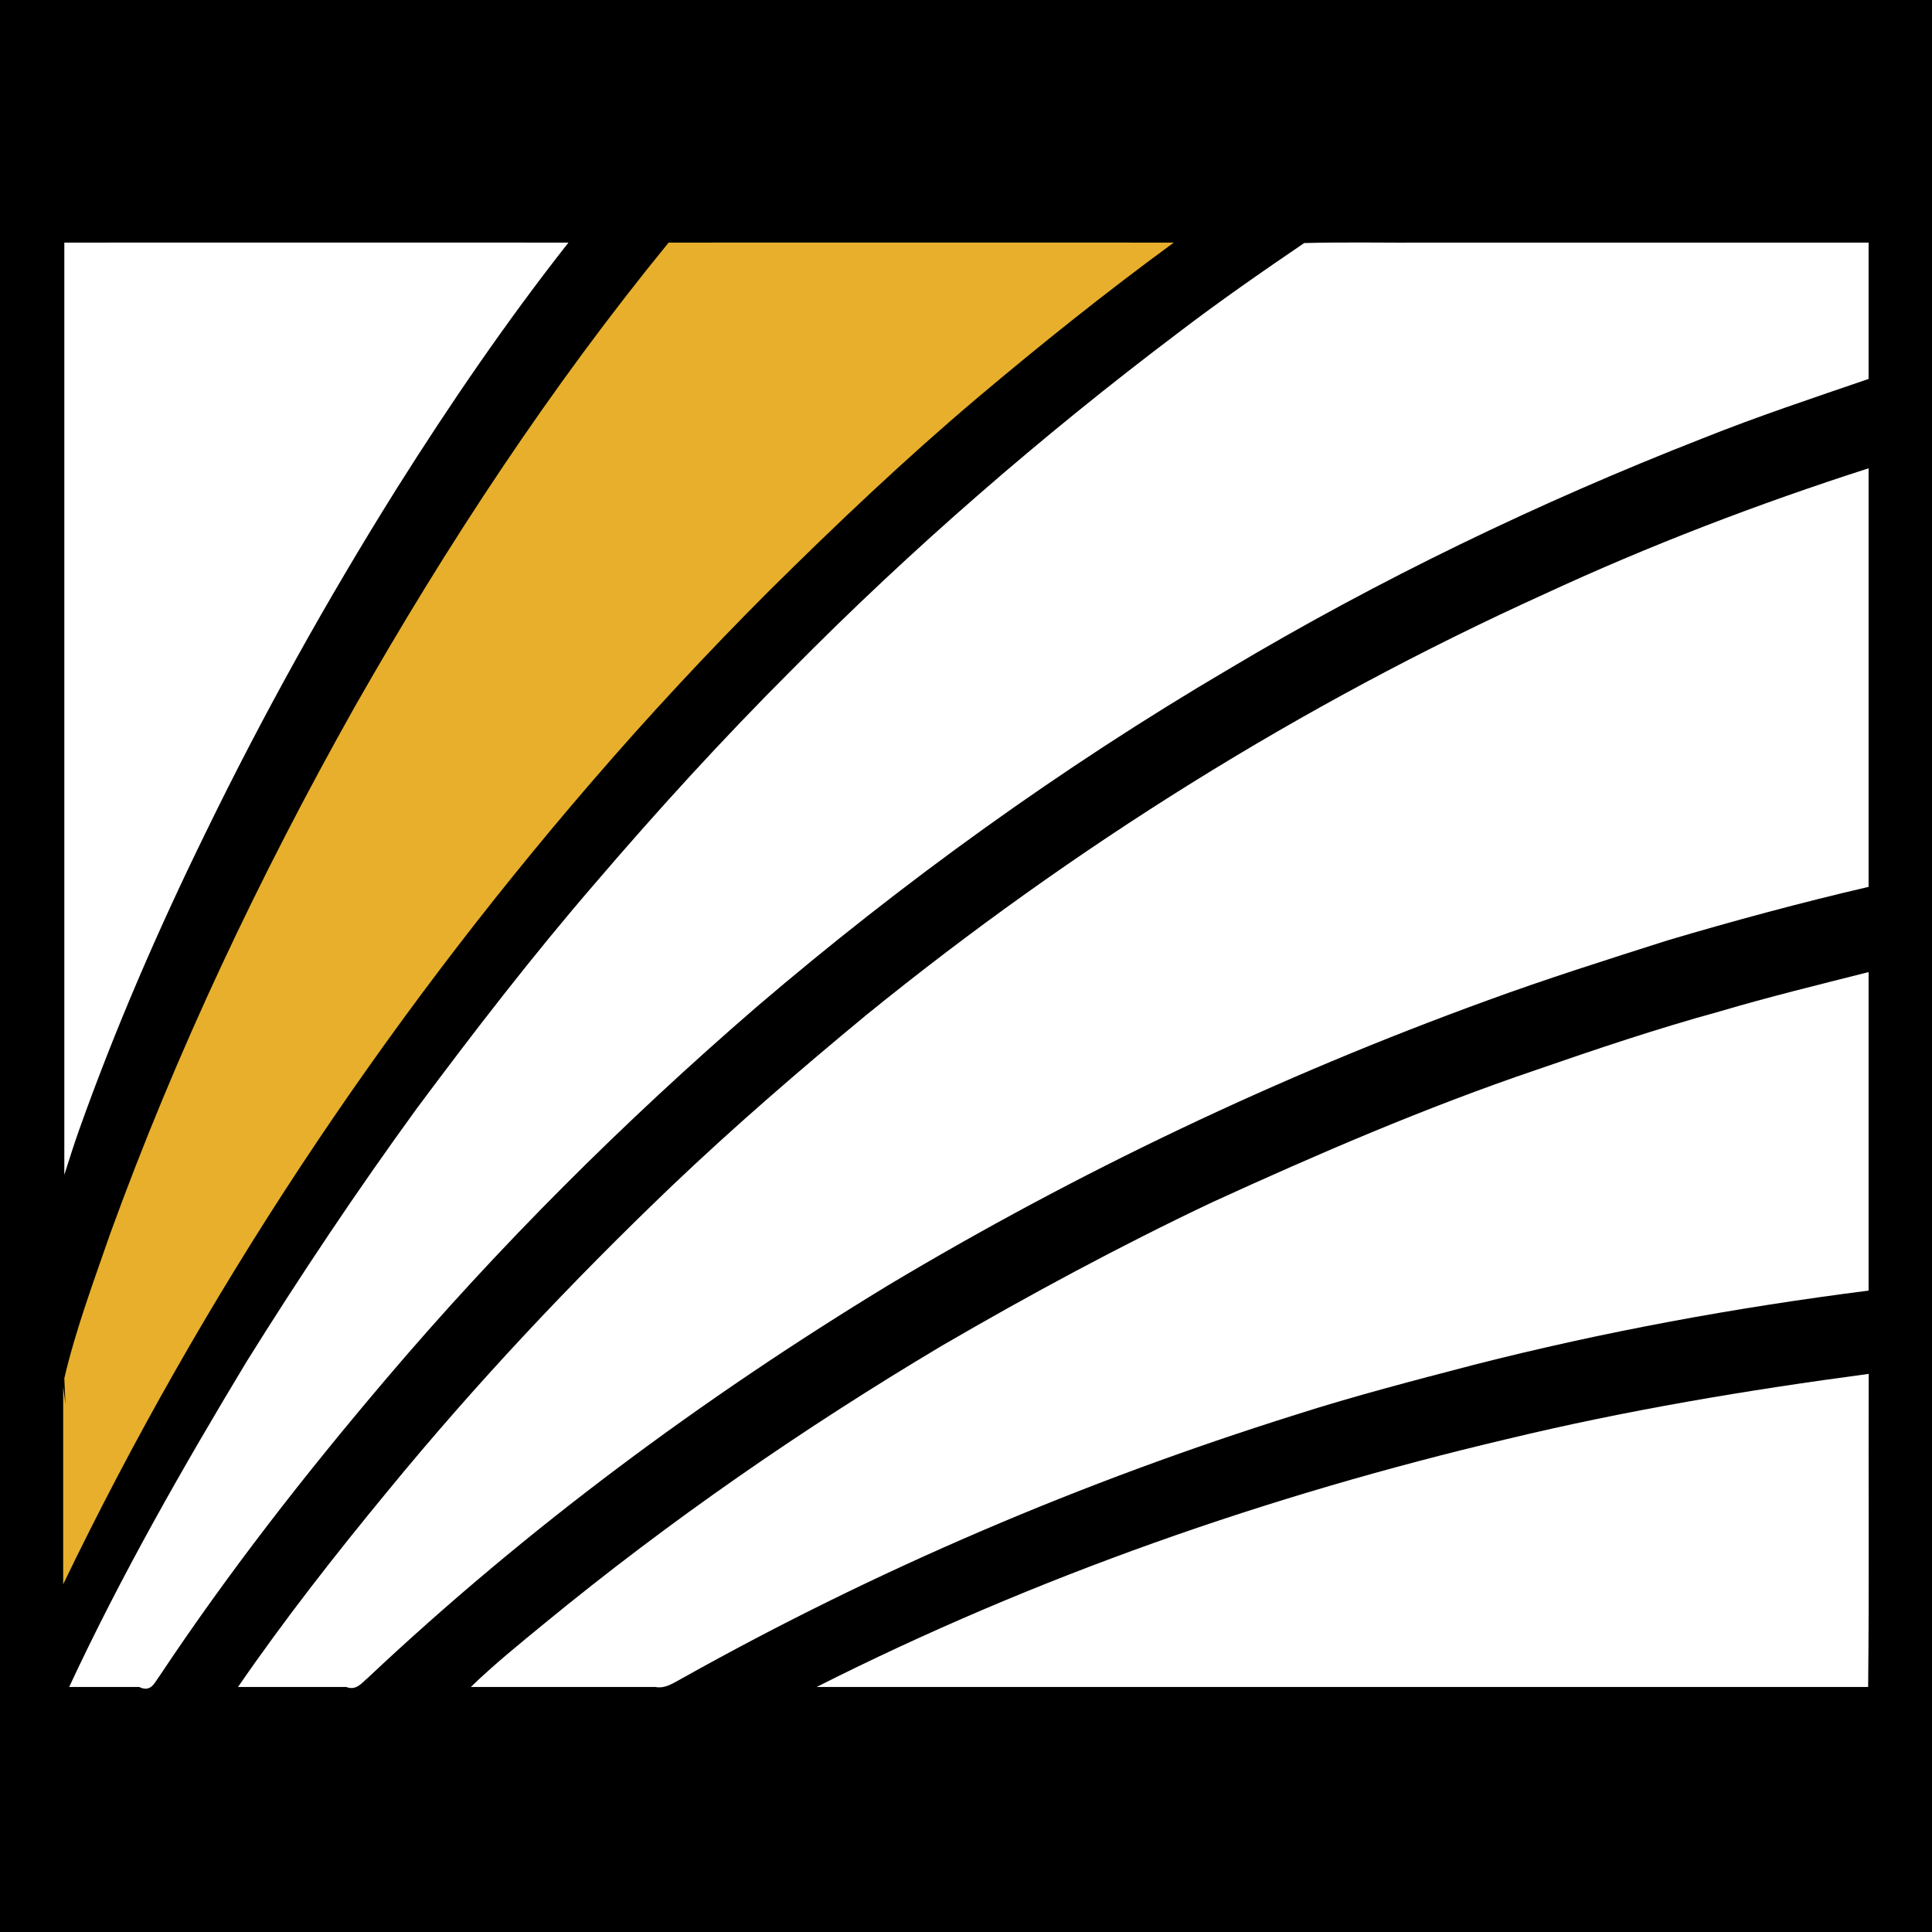 <?xml version="1.0" ?>
<svg xmlns="http://www.w3.org/2000/svg" viewBox="0 0 1682.0 1682.0">
    <rect name="schelin" fill="lightgrey" width="100%" height="100%" />
    <style>
    .s3 {
        fill: #e7af2c
    }
    </style>
    <rect fill="black" width="100%" height="100%" />
    <g fill="white">
        <path id="Layer" d="M 56.0,211.2 C 202.3,211.1 348.6,211.2 494.9,211.2 C 441.0,279.7 391.7,351.8 345.2,425.6 C 284.6,522.4 228.9,622.4 178.9,725.2 C 137.6,809.5 100.1,895.9 68.6,984.5 C 64.1,997.2 60.1,1010.0 56.0,1022.8 Q 56.0,617.0 56.0,211.2 L 56.0,211.2" />
        <path id="Layer" d="M 1135.4,211.6 C 1172.1,210.6 1209.0,211.5 1245.8,211.2 Q 1436.3,211.2 1626.8,211.2 Q 1626.8,270.5 1626.8,329.9 C 1578.4,346.5 1529.9,362.6 1482.4,381.6 C 1339.5,437.5 1200.9,504.3 1069.1,582.9 C 923.9,668.4 786.6,767.3 658.6,876.7 C 542.9,976.7 434.2,1084.9 335.2,1201.6 C 265.4,1283.8 198.8,1369.0 139.1,1458.8 C 134.6,1464.6 131.7,1473.9 121.0,1468.6 L 131.4,1468.7 L 60.2,1468.7 C 105.6,1371.3 159.0,1277.8 214.4,1185.9 C 261.4,1110.5 310.8,1036.6 363.1,964.7 C 412.8,898.0 463.6,832.1 518.0,769.1 C 572.6,705.3 629.2,643.3 688.5,584.0 C 793.5,477.7 906.7,379.6 1025.9,289.6 C 1061.5,262.4 1098.4,236.8 1135.4,211.6 L 1135.4,211.6" />
        <path id="Layer" d="M 1344.3,517.3 C 1436.0,474.8 1530.6,438.6 1626.8,407.7 Q 1626.8,589.9 1626.8,772.1 C 1567.9,785.8 1509.4,801.6 1451.4,818.8 C 1398.8,835.6 1346.1,852.2 1294.3,871.2 C 1113.1,937.1 938.2,1020.3 772.7,1119.3 C 611.2,1217.6 458.4,1330.7 320.6,1460.4 C 315.0,1465.0 310.3,1472.3 301.2,1468.6 L 311.2,1468.7 L 207.2,1468.7 C 247.9,1409.6 292.2,1353.1 337.8,1297.8 C 414.5,1204.3 497.5,1116.1 584.9,1032.5 C 639.4,980.6 696.4,931.4 754.4,883.5 C 934.6,737.3 1132.9,613.2 1344.3,517.3" />
        <path id="Layer" d="M 1497.0,880.6 C 1539.9,867.9 1583.4,857.3 1626.8,846.3 Q 1626.8,985.0 1626.8,1123.6 C 1511.3,1138.3 1396.5,1159.3 1283.6,1188.1 C 1231.6,1201.7 1179.4,1215.2 1128.2,1231.6 C 943.1,1289.7 763.6,1366.1 594.3,1460.9 C 586.7,1464.8 579.4,1470.6 570.1,1468.6 L 580.3,1468.7 L 409.9,1468.7 C 430.3,1448.9 452.4,1431.1 474.3,1413.1 C 583.1,1323.8 699.1,1243.6 820.0,1171.6 C 896.7,1127.0 974.9,1084.8 1055.1,1046.8 C 1147.5,1004.5 1241.0,964.2 1337.3,931.5 C 1390.1,913.2 1443.1,895.4 1497.0,880.6 L 1497.0,880.6" />
        <path id="Layer" d="M 1312.2,1252.8 C 1415.9,1227.8 1521.2,1210.2 1626.9,1196.1 C 1626.6,1287.0 1627.4,1377.8 1626.4,1468.7 L 710.9,1468.7 C 901.5,1372.5 1104.5,1301.8 1312.2,1252.8 L 1312.2,1252.8" />
    </g>
    <g>
        <path id="Layer" class="s3" d="M 582.1,211.2 C 728.7,211.2 875.3,211.1 1021.9,211.2 C 963.3,254.1 906.5,299.5 851.0,346.3 C 788.2,399.4 728.4,456.1 670.0,514.0 C 616.2,567.8 564.3,623.6 514.6,681.3 C 332.2,892.8 176.3,1127.6 55.0,1379.3 L 55.0,1207.2 L 57.0,1222.6 L 56.0,1199.9 C 66.0,1157.2 81.4,1116.1 95.7,1074.7 C 153.3,915.9 225.9,762.8 308.7,615.6 C 389.2,474.0 479.0,337.4 582.1,211.2 L 582.1,211.2" />
    </g>
</svg>